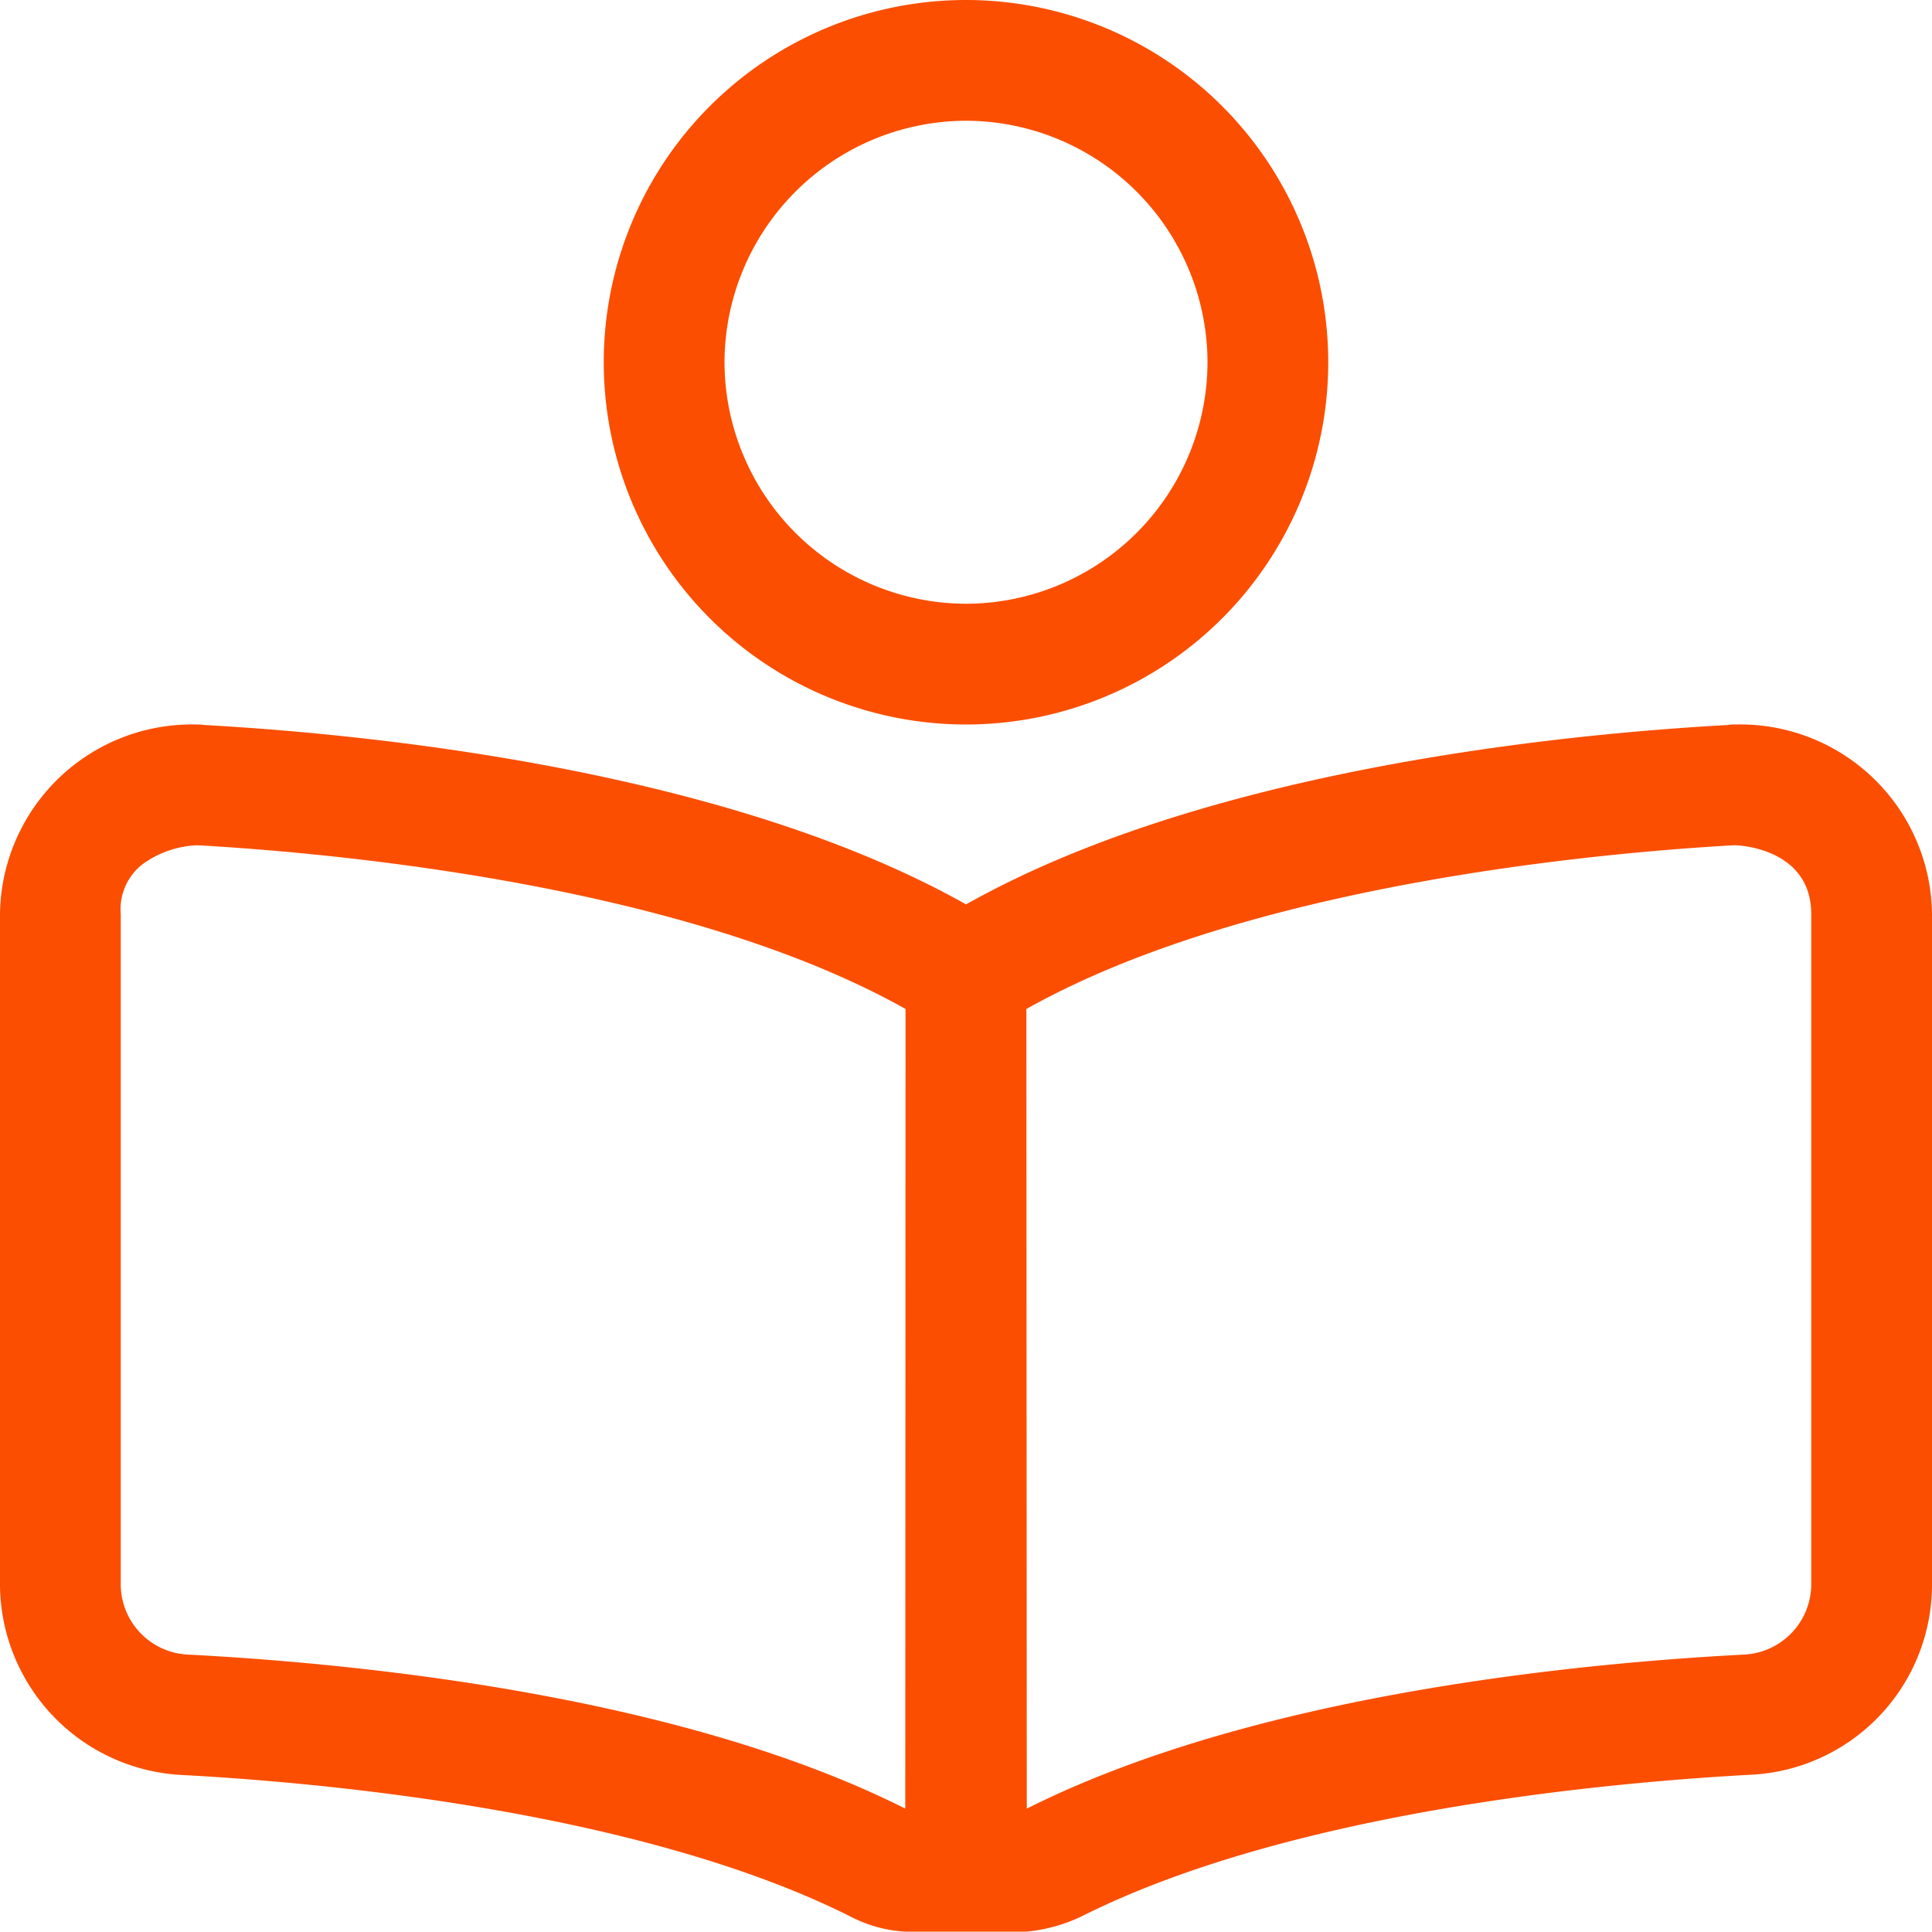 <svg xmlns="http://www.w3.org/2000/svg" width="28" height="27.996" viewBox="0 0 28 27.996">
  <path id="Tracé_2486" data-name="Tracé 2486" d="M25.151-14a.588.588,0,0,0-.109.007c-2.729.152-7.684.71-11.041,2.6-3.357-1.887-8.312-2.447-11.041-2.6A.708.708,0,0,0,2.85-14,2.782,2.782,0,0,0,0-11.255V-1.57A2.777,2.777,0,0,0,2.646,1.225c1.88.1,6.59.5,9.68,2.051a1.949,1.949,0,0,0,.8.219h1.75a2.361,2.361,0,0,0,.8-.222c3.09-1.552,7.8-1.949,9.68-2.051A2.76,2.76,0,0,0,28-1.52v-9.734A2.78,2.78,0,0,0,25.151-14ZM13.12,1.712h0C9.859.071,5.212-.39,2.734-.52a1.022,1.022,0,0,1-.984-1v-9.734a.825.825,0,0,1,.321-.725,1.447,1.447,0,0,1,.793-.271c2.023.115,7.067.58,10.26,2.373L13.12,1.712ZM26.25-1.52a1.024,1.024,0,0,1-.984,1c-2.475.13-7.12.591-10.385,2.232-.007.007.007,0,0,0L14.875-9.877c3.194-1.794,8.236-2.259,10.254-2.373h.021c.012,0,1.1.027,1.1,1ZM14-14a5.251,5.251,0,0,0,5.25-5.25A5.251,5.251,0,0,0,14-24.5a5.251,5.251,0,0,0-5.25,5.25A5.251,5.251,0,0,0,14-14Zm0-8.75a3.507,3.507,0,0,1,3.5,3.5,3.507,3.507,0,0,1-3.5,3.5,3.509,3.509,0,0,1-3.5-3.5A3.51,3.51,0,0,1,14-22.75Z" transform="translate(0 24.5)" fill="#fb4e00"/>
</svg>
